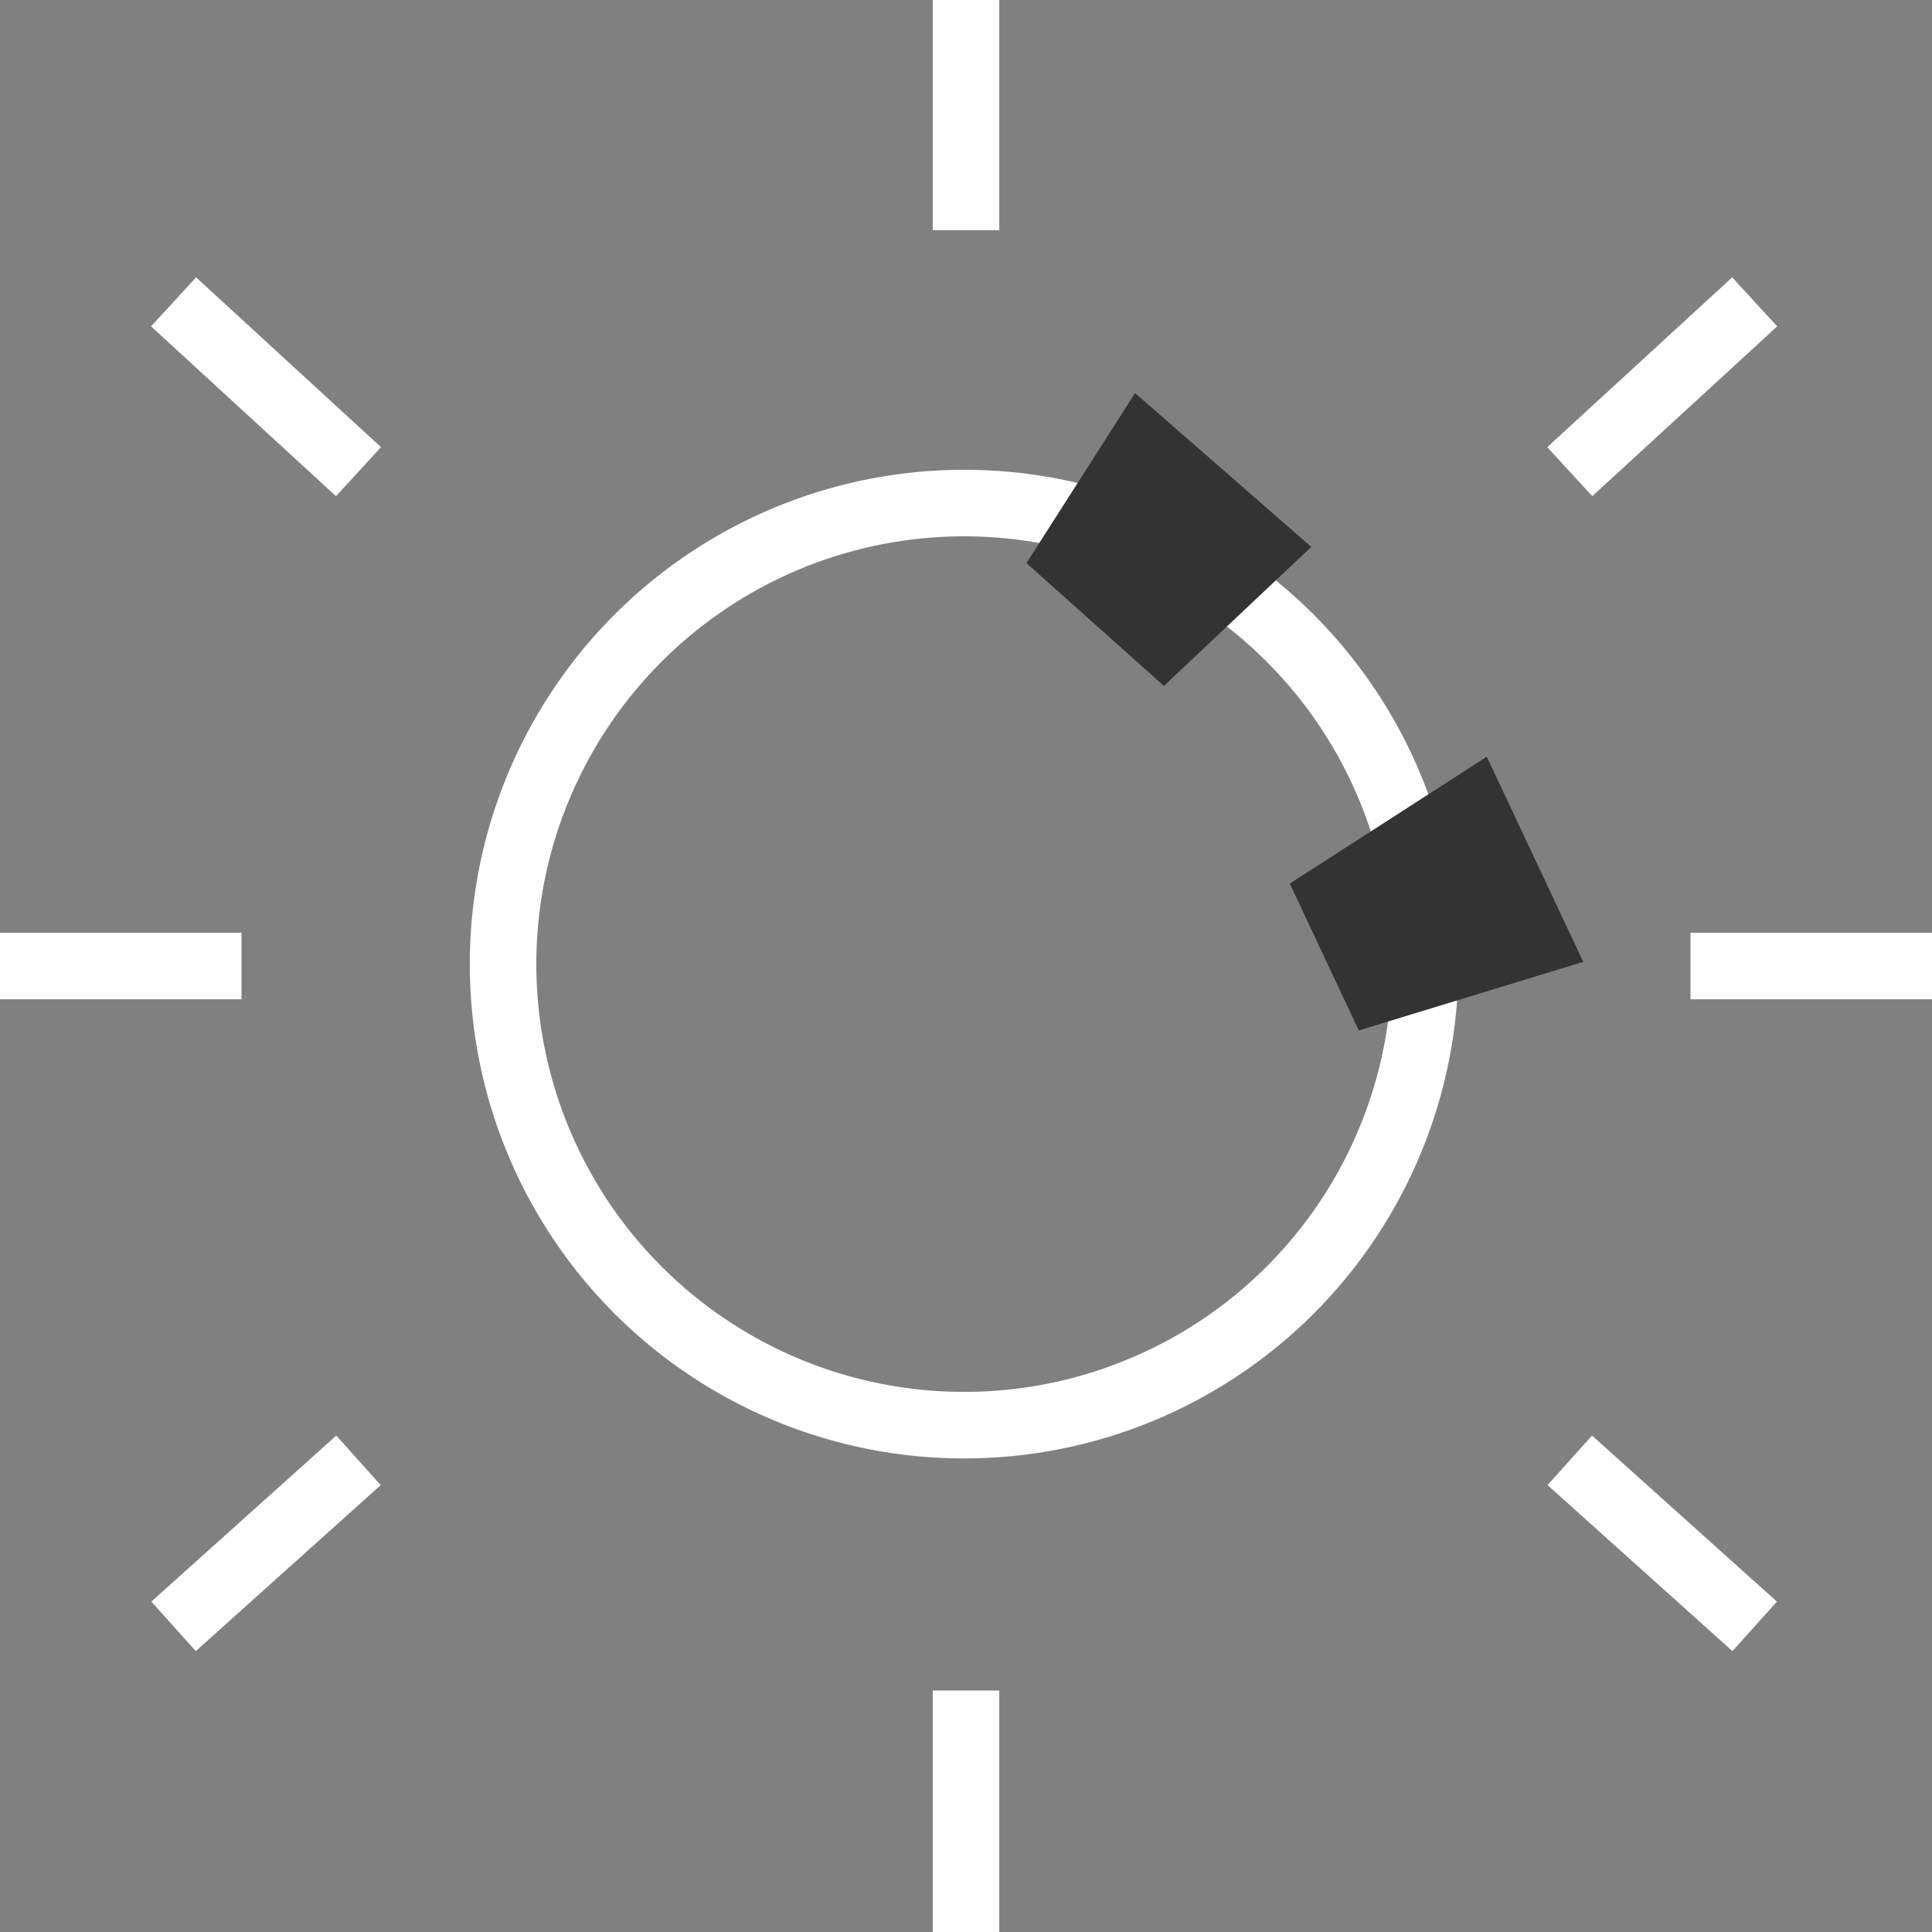<svg xmlns="http://www.w3.org/2000/svg" width="45" height="45" viewBox="0 0 45 45">
  <rect x="0" y="0" width="45" height="45" fill="#808080" stroke="none"/>
  <g id="Group_17" data-name="Group 17" transform="translate(-257.5 -227.5)">
    <g id="Ellipse_10" data-name="Ellipse 10" transform="translate(268.442 238.442)" fill="none" stroke="#fff" stroke-width="1.55">
      <circle cx="11.514" cy="11.514" r="11.514" stroke="none"/>
      <circle cx="11.514" cy="11.514" r="10.739" fill="none"/>
    </g>
    <path id="Path_24" data-name="Path 24" d="M373.885-683.3l1.261-4.526,4.972,2.226-2.335,4.1Z" transform="translate(-275.917 784.745) rotate(17)" fill="#333"/>
    <path id="Path_26" data-name="Path 26" d="M450.032-588.132l5.252-1.485.752,5.226h-5.467Z" transform="translate(29.127 942.091) rotate(-17)" fill="#333"/>
    <line id="Line_23" data-name="Line 23" x2="5.625" transform="translate(296.875 250)" fill="none" stroke="#fff" stroke-width="1.55"/>
    <line id="Line_24" data-name="Line 24" x2="5.625" transform="translate(257.5 250)" fill="none" stroke="#fff" stroke-width="1.55"/>
    <line id="Line_25" data-name="Line 25" y2="5.361" transform="translate(280 227.5)" fill="none" stroke="#fff" stroke-width="1.55"/>
    <line id="Line_26" data-name="Line 26" y2="5.625" transform="translate(280 266.875)" fill="none" stroke="#fff" stroke-width="1.55"/>
    <line id="Line_27" data-name="Line 27" y1="3.867" x2="4.307" transform="translate(261.543 261.514)" fill="none" stroke="#fff" stroke-width="1.55"/>
    <line id="Line_28" data-name="Line 28" x2="4.307" y2="3.867" transform="translate(294.063 261.514)" fill="none" stroke="#fff" stroke-width="1.55"/>
    <line id="Line_29" data-name="Line 29" y1="3.955" x2="4.307" transform="translate(294.063 234.531)" fill="none" stroke="#fff" stroke-width="1.55"/>
    <line id="Line_30" data-name="Line 30" x2="4.307" y2="3.955" transform="translate(261.543 234.531)" fill="none" stroke="#fff" stroke-width="1.55"/>
  </g>
</svg>
